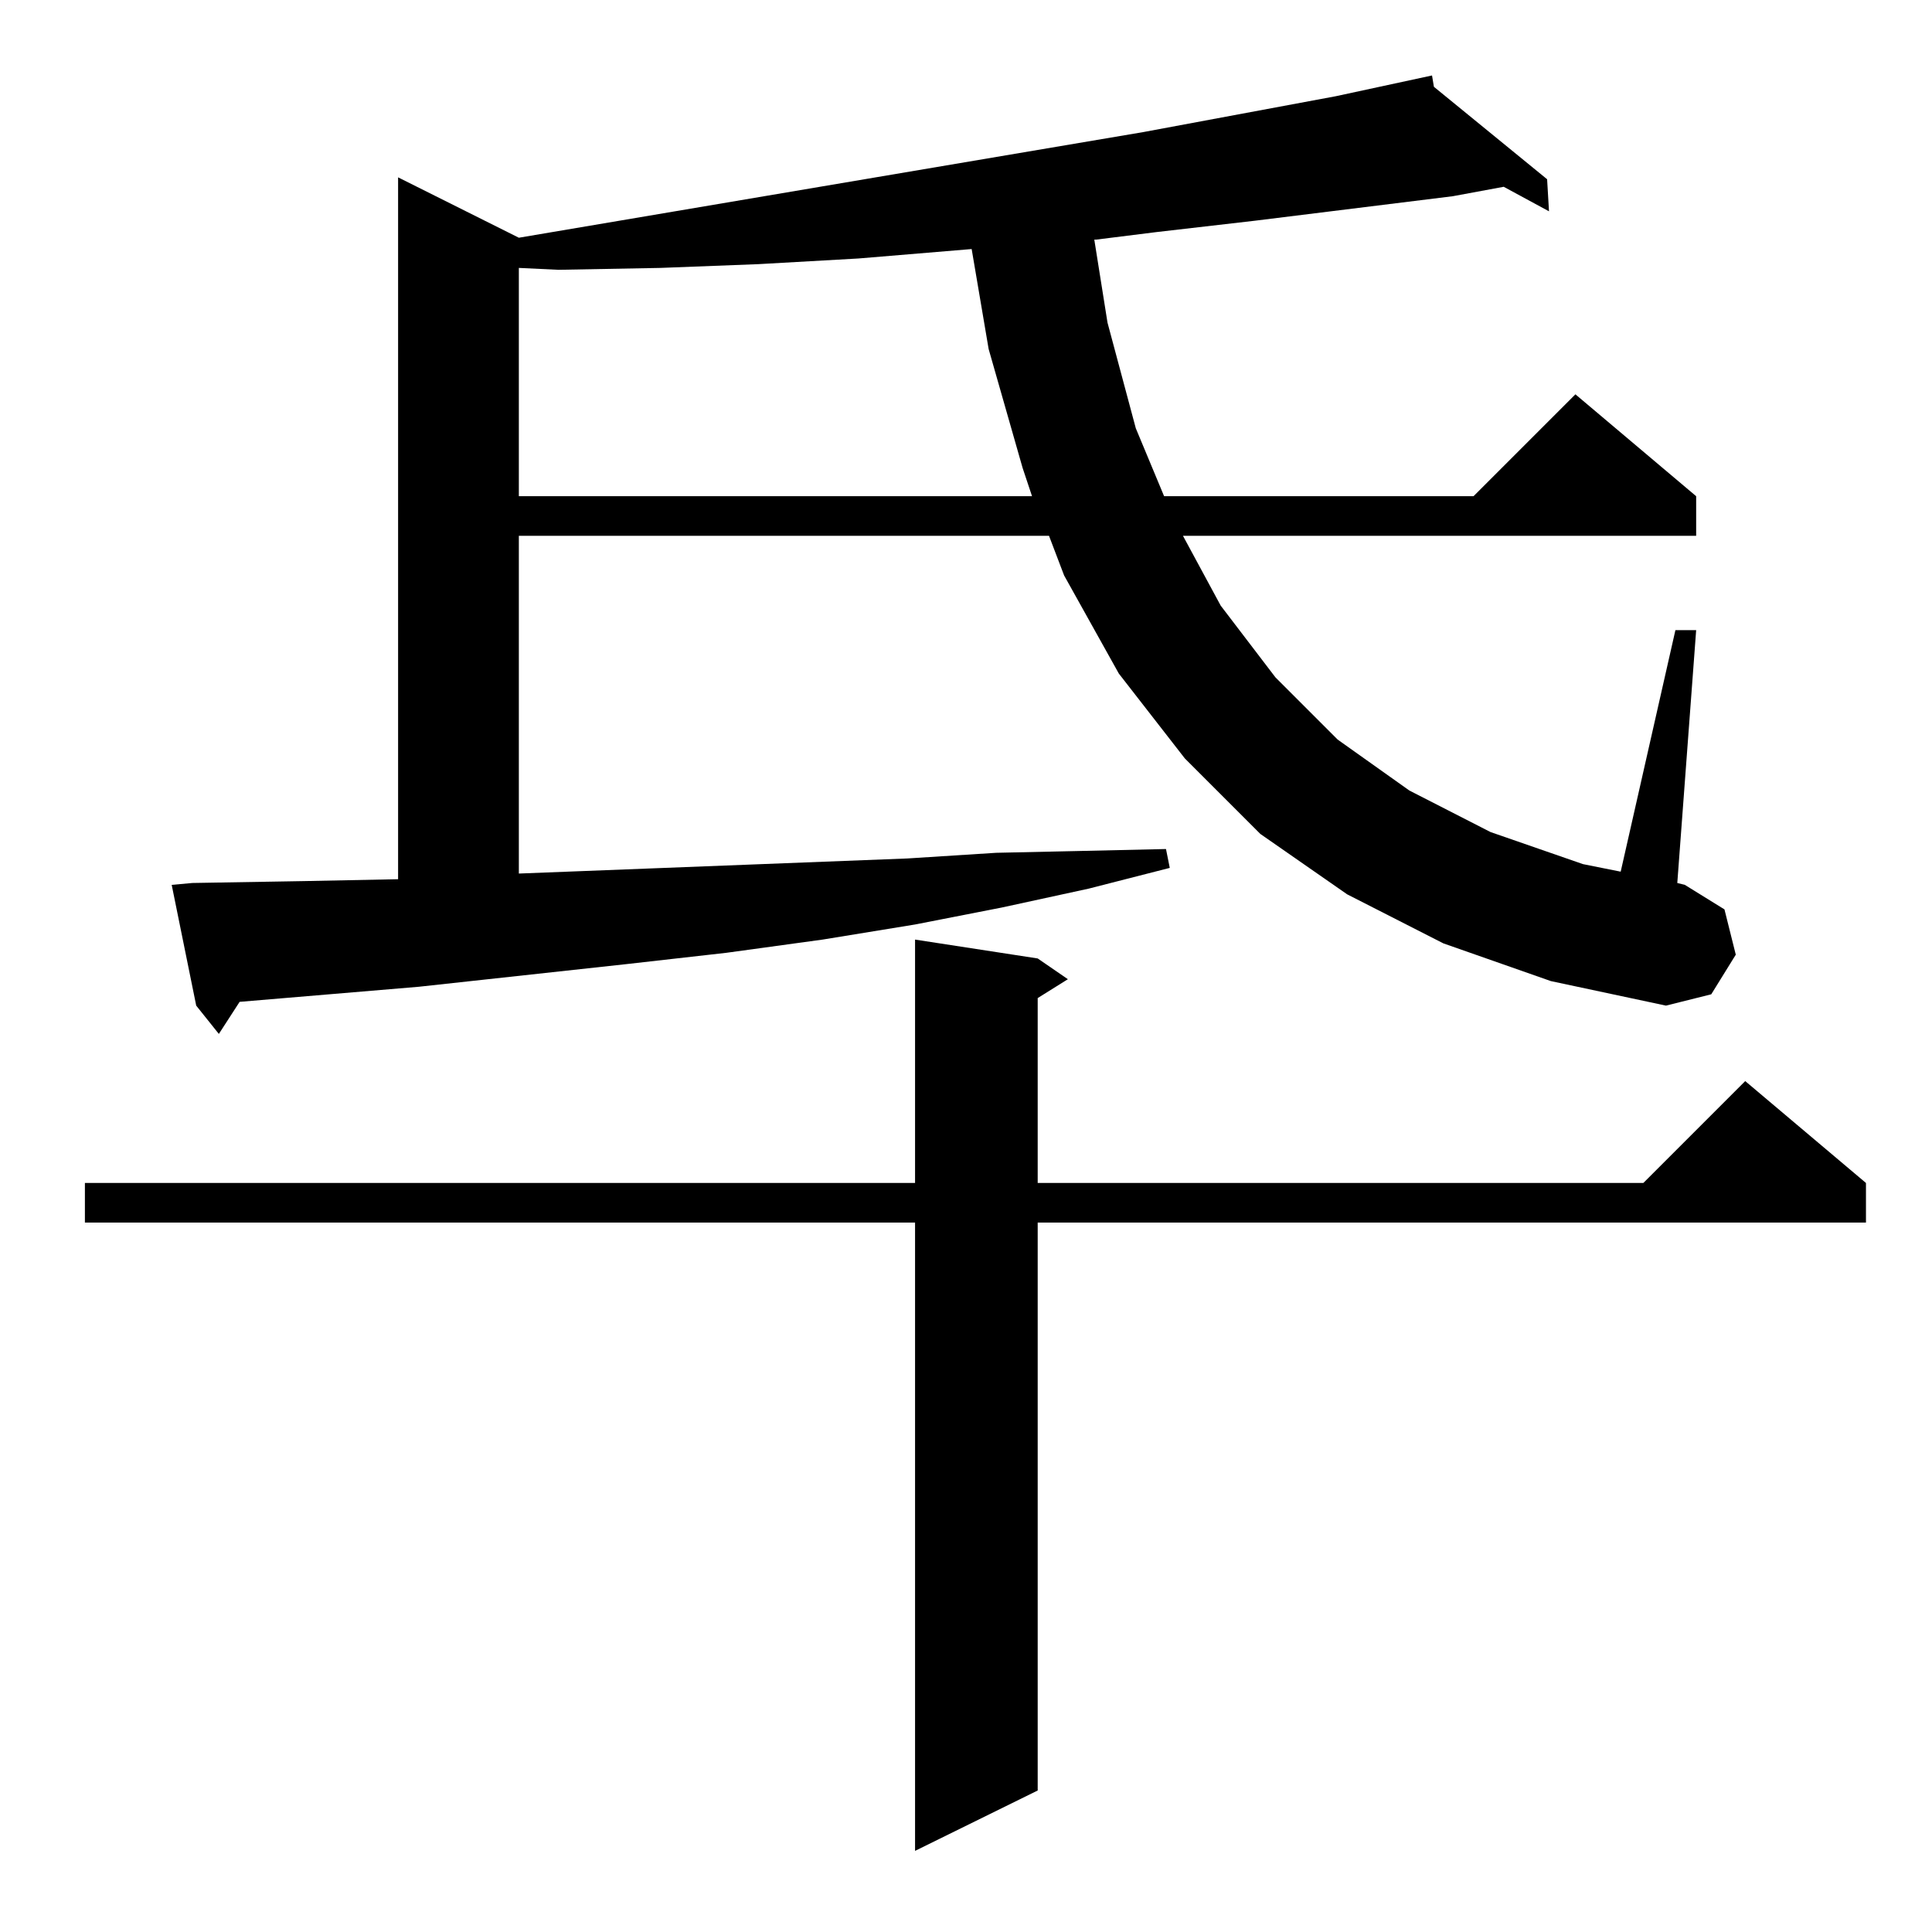 <?xml version="1.0" standalone="no"?>
<!DOCTYPE svg PUBLIC "-//W3C//DTD SVG 1.1//EN" "http://www.w3.org/Graphics/SVG/1.1/DTD/svg11.dtd" >
<svg xmlns="http://www.w3.org/2000/svg" xmlns:xlink="http://www.w3.org/1999/xlink" version="1.1" viewBox="0 -144 1024 1024">
  <g transform="matrix(1 0 0 -1 0 880)">
   <path fill="currentColor"
d="M550 516l16 -11l-16 -10v-98h321l54 54l64 -54v-21h-439v-301l-65 -32v333h-440v21h440v129zM765 524l-51 26l-46 32l-40 40l-35 45l-29 52l-8 21h-281v-179l206 8l47 3l46 1l44 1l2 -10l-43 -11l-46 -10l-46 -9l-49 -8l-51 -7l-53 -6l-110 -12l-95 -8l-11 -17l-12 15
l-13 64l11 1l59 1l50 1v372l64 -32l331 56l102 19l51 11l1 -6l60 -49l1 -17l-24 13l-27 -5l-105 -13l-52 -6l-32 -4h-1l7 -44l15 -56l15 -36h164l54 54l64 -54v-21h-272l20 -37l29 -38l33 -33l38 -27l43 -22l49 -17l20 -4l29 128h11l-10 -134l4 -1l21 -13l6 -24l-13 -21
l-24 -6l-61 13zM515 892l-60 -5l-53 -3l-52 -2l-54 -1l-21 1v-121h272l-5 15l-18 63z" />
  </g>

</svg>
